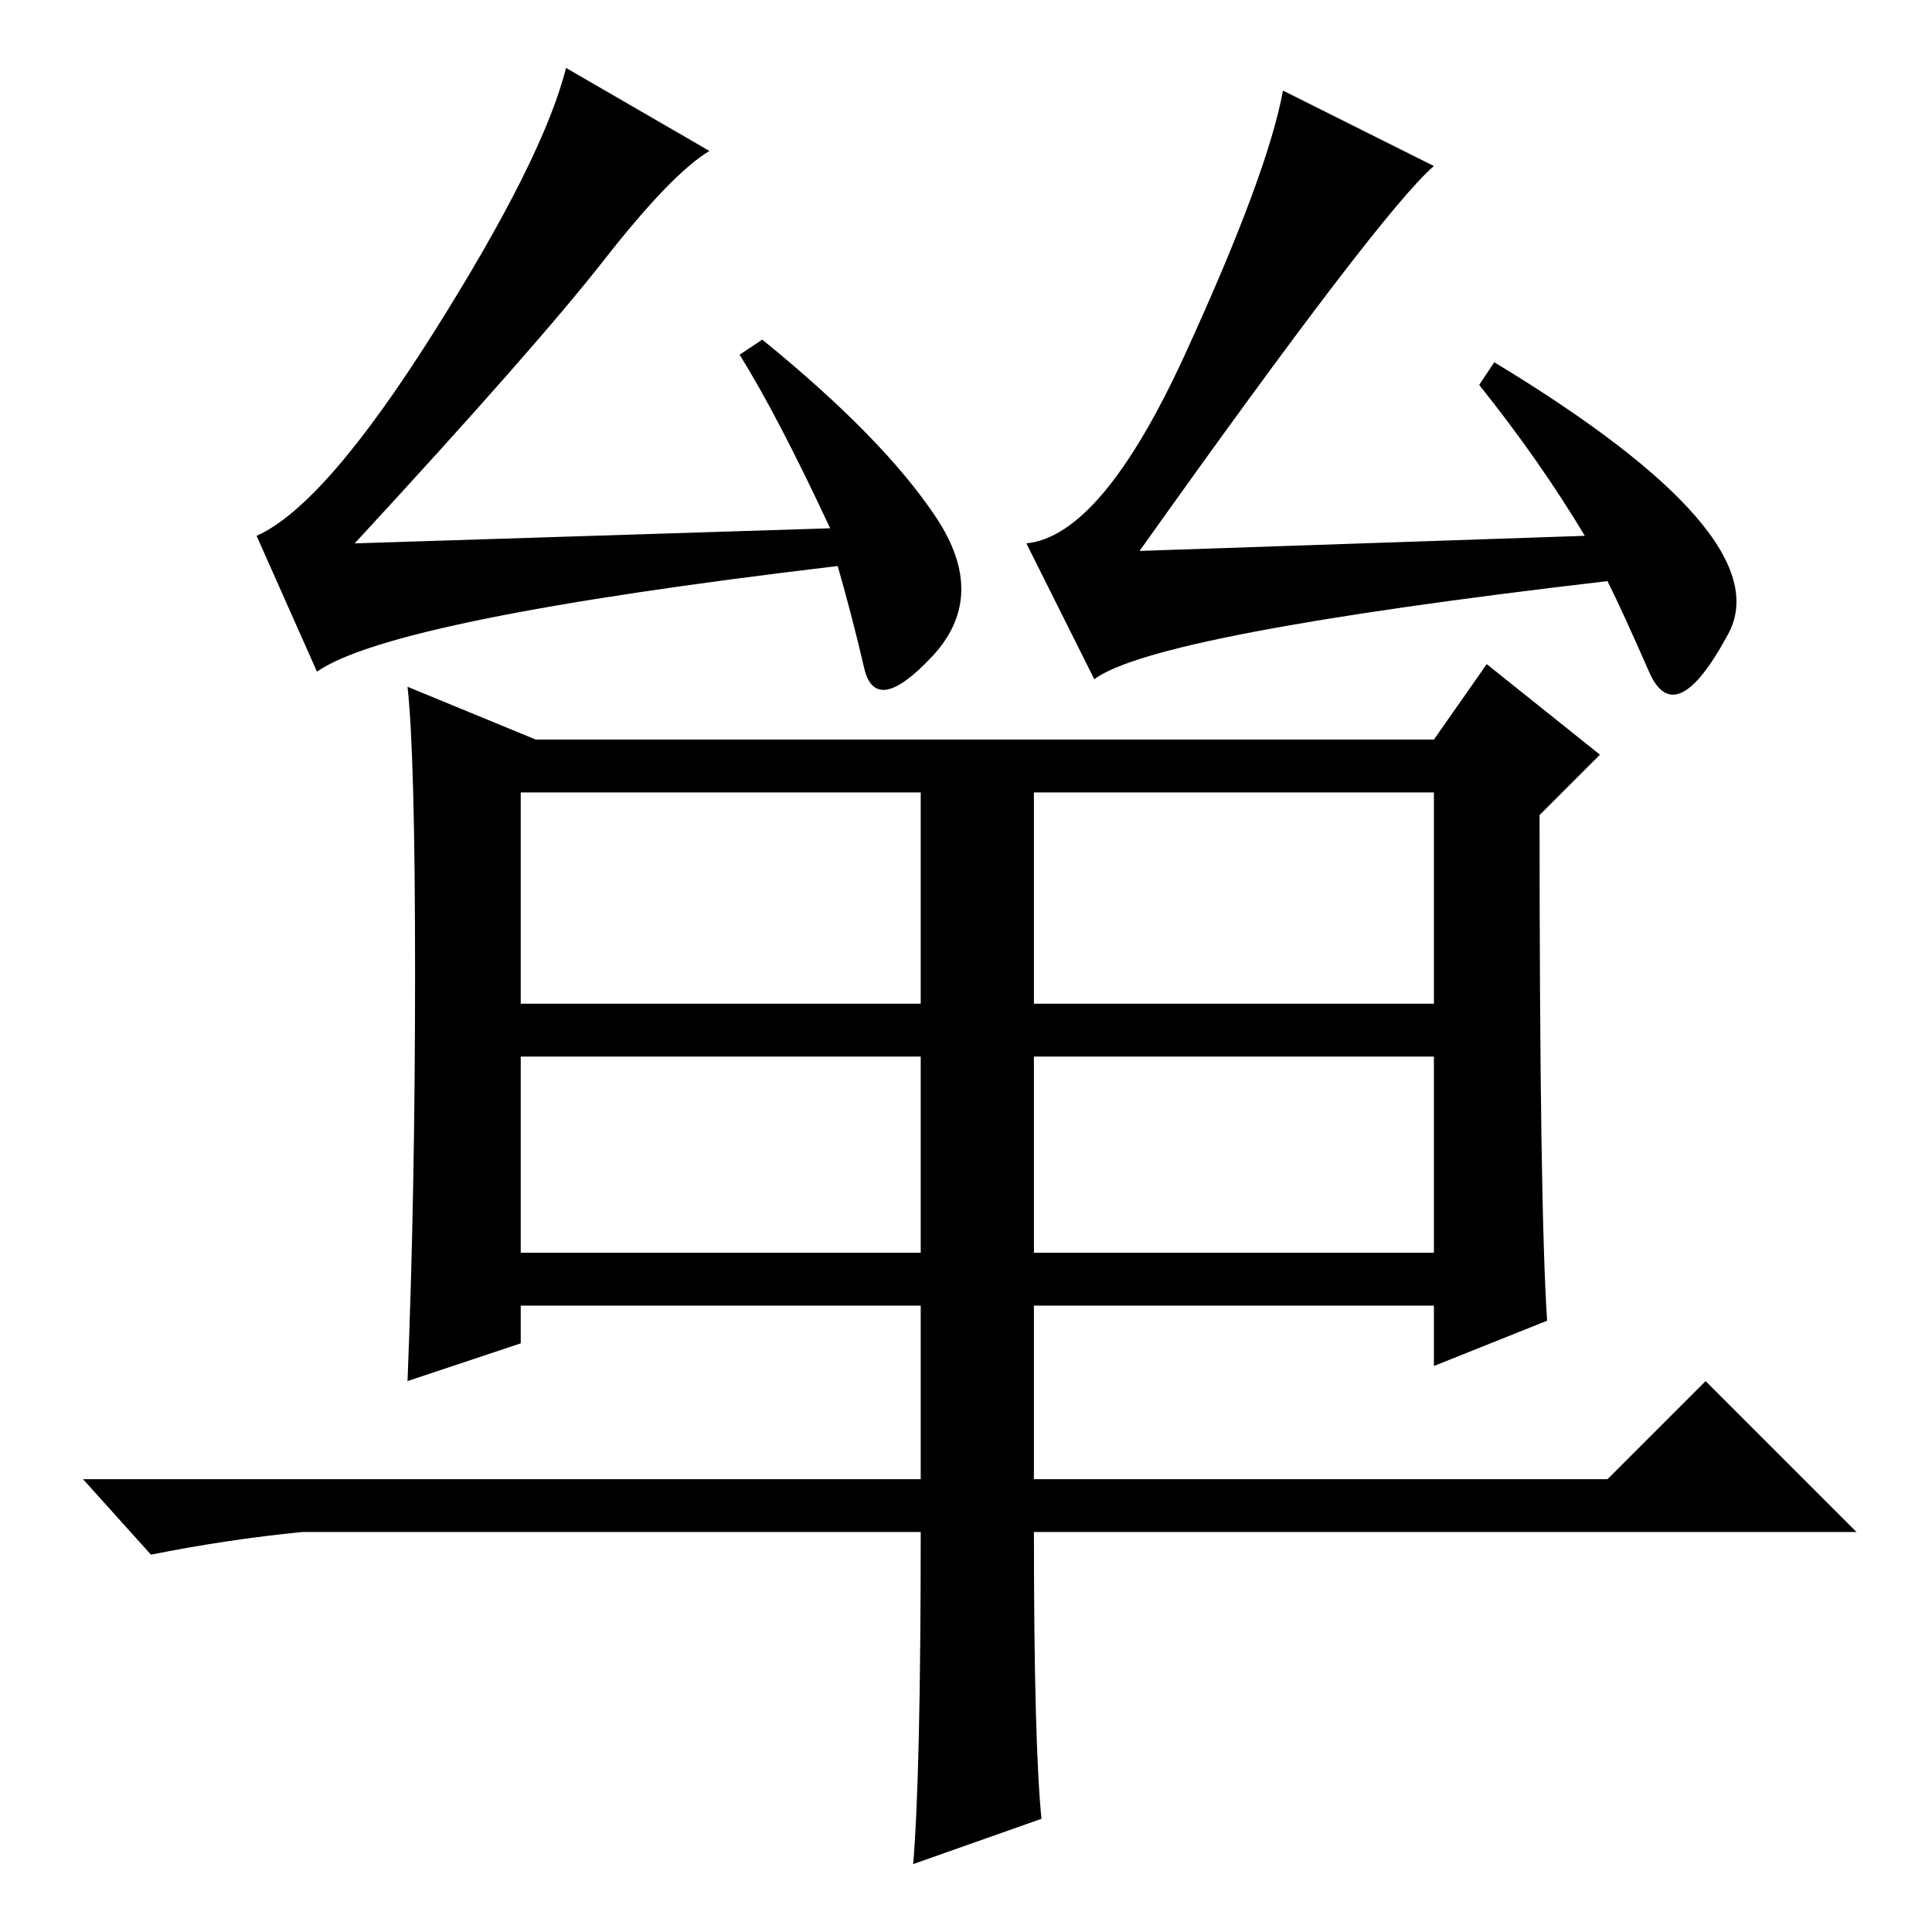 <?xml version="1.0" standalone="no"?>
<!DOCTYPE svg PUBLIC "-//W3C//DTD SVG 1.1//EN" "http://www.w3.org/Graphics/SVG/1.1/DTD/svg11.dtd" >
<svg xmlns="http://www.w3.org/2000/svg" xmlns:xlink="http://www.w3.org/1999/xlink" version="1.1" viewBox="0 -36 256 256">
  <g transform="matrix(1 0 0 -1 0 220)">
   <path fill="currentColor"
d="M94 236q-5 -3 -14 -14.5t-33 -37.5l63 2q-7 15 -12 23l3 2q16 -13 23 -23.5t-0.5 -18.5t-9 -1.5t-3.5 13.5q-59 -7 -69 -14l-8 18q9 4 23.5 27t17.5 35zM210 185q-6 10 -14 20l2 3q38 -23 31 -36t-10.5 -5t-5.5 12q-60 -7 -68 -13l-9 18q10 1 21 25t13 35l20 -10
q-7 -6 -39 -51zM137 90h53v26h-53v-26zM190 158l7 10l15 -12l-8 -8q0 -52 1 -67l-15 -6v8h-53v-23h76l13 13l20 -20h-109q0 -28 1 -38l-17 -6q1 12 1 44h-82q-10 -1 -20 -3l-9 10h111v23h-53v-5l-15 -5q1 25 1 54t-1 38l17 -7h119zM69 123h53v28h-53v-28zM137 123h53v28h-53
v-28zM69 90h53v26h-53v-26z" />
  </g>

</svg>
